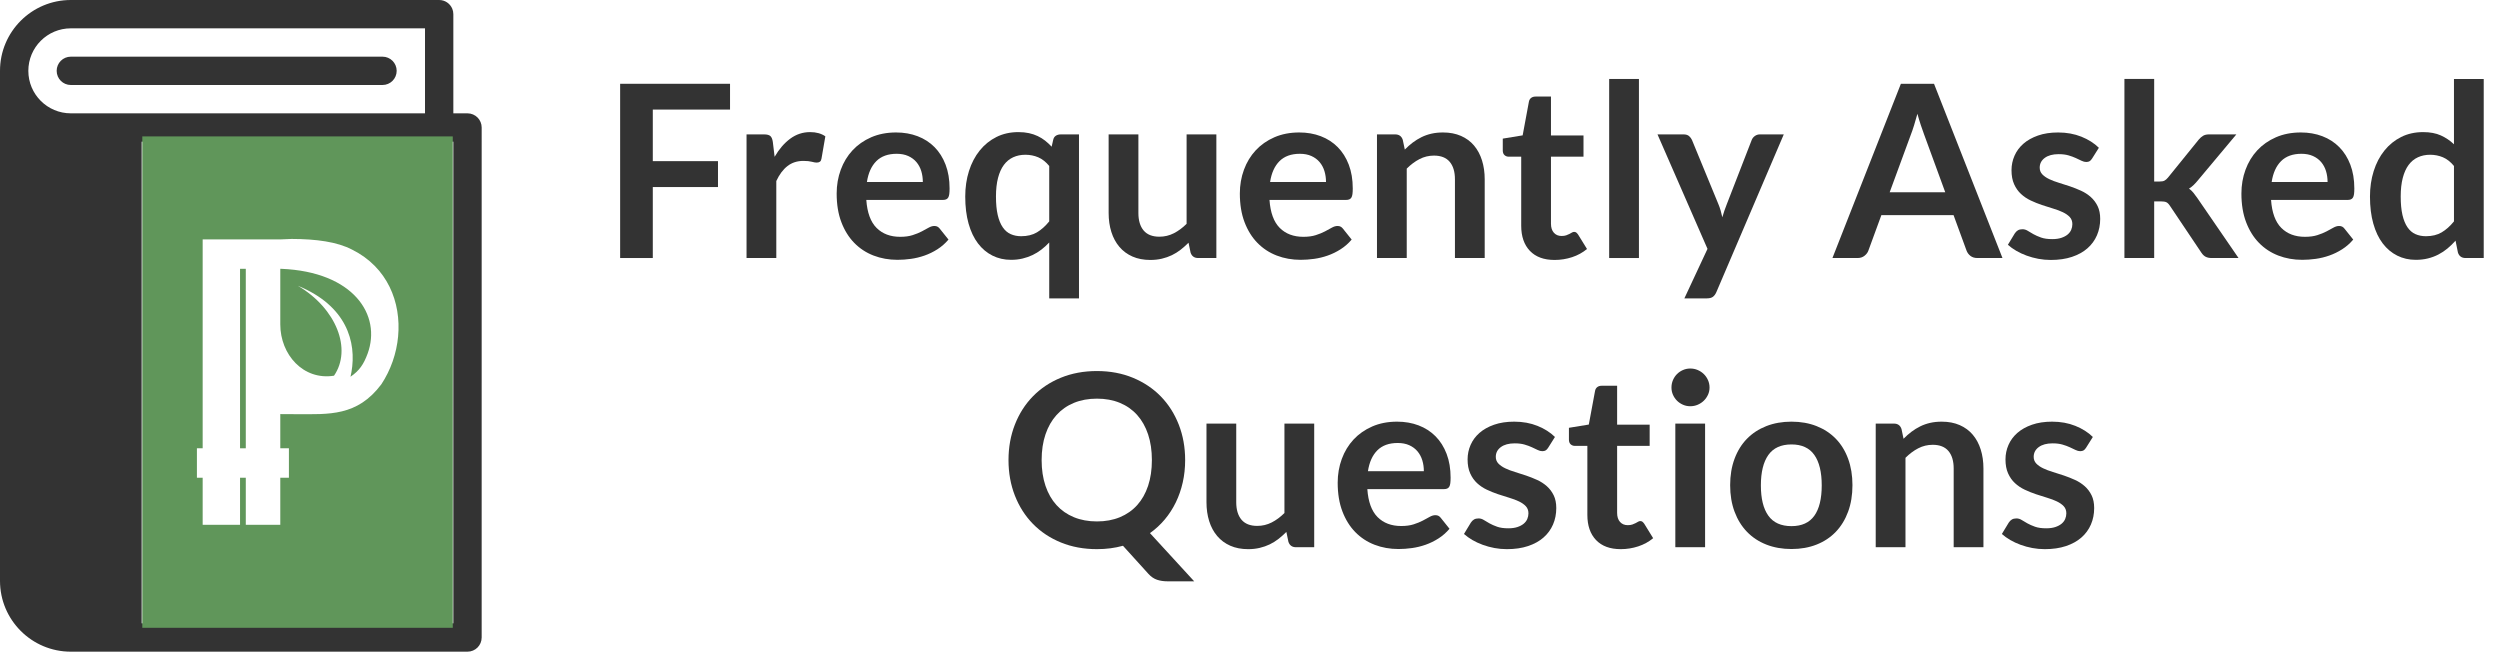 <?xml version="1.0" encoding="utf-8"?>
<!-- Generator: Adobe Illustrator 16.0.0, SVG Export Plug-In . SVG Version: 6.00 Build 0)  -->
<!DOCTYPE svg PUBLIC "-//W3C//DTD SVG 1.1//EN" "http://www.w3.org/Graphics/SVG/1.1/DTD/svg11.dtd">
<svg version="1.1" id="Layer_1" xmlns="http://www.w3.org/2000/svg" xmlns:xlink="http://www.w3.org/1999/xlink" x="0px" y="0px"
	 viewBox="0 356.385 1101.893 287.229" enable-background="new 0 356.385 1101.893 287.229"
	 xml:space="preserve">
<path fill="#333333" d="M212.299,637.37L212.299,637.37c0,3.452-2.793,6.245-6.244,6.245H31.221l0,0
	C13.973,643.615,0,629.639,0,612.394V387.606c0-17.241,13.973-31.221,31.221-31.221l0,0h162.347l0,0
	c2.585,0,4.805,1.573,5.757,3.813c0.316,0.744,0.487,1.567,0.487,2.429l0,0v43.709l0,0h6.244l0,0c1.732,0,3.305,0.716,4.44,1.86
	c1.109,1.132,1.804,2.674,1.804,4.384l0,0L212.299,637.37L212.299,637.37z M187.323,406.339v-37.465H31.221l0,0l0,0
	c-10.34,0-18.732,8.388-18.732,18.732c0,10.344,8.393,18.732,18.732,18.732H187.323L187.323,406.339z M199.812,418.826H62.442v212.3
	h137.37V418.826z M31.221,393.848c-3.454,0-6.244-2.795-6.244-6.242c0-3.448,2.79-6.244,6.244-6.244h137.37
	c3.452,0,6.244,2.796,6.244,6.244c0,3.447-2.792,6.242-6.244,6.242H31.221z"/>
<g>
	<path fill="#60965A" d="M123.913,474.862h-0.374v24.505c0,13.251,10.099,24.765,23.678,22.613
		c7.974-11.596,1.158-29.552-15.934-39.645c21.508,8.819,25.943,24.767,23.62,38.045c-0.125,0.675-0.271,1.403-0.422,2.06
		c3.926-2.692,5.796-5.451,7.55-10.199C168.232,495.259,155.894,476.159,123.913,474.862z"/>
	<polygon fill="#60965A" points="105.8,521.266 105.8,534.894 105.8,553.973 108.334,553.973 108.334,534.894 108.334,521.266 
		108.334,474.862 105.8,474.862 	"/>
	<path fill="#60965A" d="M62.72,416.5v216.587h136.844V416.5H62.72z M175.469,504.681c-0.682,7.443-3.247,14.814-7.383,21.078
		c-10.678,14.249-23.222,13.181-37.311,13.181l-7.236-0.039v15.072h3.802v12.97h-3.802v20.751h-15.205v-20.751H105.8v20.751H89.328
		v-20.751h-2.534v-12.97h2.534v-92.081h18.405h16.19c1.569,0,3.124-0.191,4.645-0.191c10.709,0.024,20.033,1.247,26.668,4.733
		C170.767,474.187,176.883,489.596,175.469,504.681z"/>
</g>
<g>
	<path fill="#333333" d="M321.769,393.314v11.365h-34.044v22.731h28.733v11.419h-28.733v31.282h-14.393v-76.797H321.769z"/>
	<path fill="#333333" d="M329.044,470.111V415.62h7.701c1.345,0,2.284,0.248,2.815,0.744c0.531,0.496,0.885,1.346,1.062,2.549
		l0.797,6.585c1.947-3.363,4.23-6.019,6.851-7.966c2.62-1.947,5.559-2.921,8.816-2.921c2.69,0,4.921,0.62,6.692,1.859l-1.699,9.826
		c-0.106,0.637-0.337,1.089-0.691,1.354c-0.354,0.266-0.832,0.398-1.434,0.398c-0.531,0-1.257-0.124-2.178-0.372
		c-0.921-0.248-2.143-0.372-3.665-0.372c-2.727,0-5.064,0.753-7.011,2.257c-1.947,1.505-3.594,3.709-4.939,6.612v33.938H329.044z"/>
	<path fill="#333333" d="M394.953,414.77c3.434,0,6.594,0.549,9.48,1.646c2.886,1.098,5.373,2.7,7.462,4.806
		c2.088,2.107,3.718,4.692,4.886,7.754c1.168,3.063,1.753,6.559,1.753,10.489c0,0.992-0.045,1.815-0.133,2.47
		c-0.089,0.655-0.248,1.168-0.478,1.54c-0.23,0.372-0.54,0.637-0.929,0.796c-0.39,0.16-0.886,0.239-1.487,0.239h-33.672
		c0.389,5.595,1.894,9.702,4.514,12.322c2.62,2.621,6.089,3.93,10.41,3.93c2.125,0,3.957-0.247,5.497-0.743
		c1.54-0.496,2.885-1.044,4.036-1.646c1.15-0.602,2.16-1.15,3.027-1.646c0.867-0.496,1.708-0.744,2.523-0.744
		c0.531,0,0.991,0.106,1.381,0.319c0.389,0.212,0.725,0.514,1.009,0.903l3.824,4.78c-1.452,1.7-3.081,3.125-4.886,4.275
		c-1.806,1.151-3.691,2.071-5.656,2.762c-1.965,0.69-3.966,1.177-6.001,1.46c-2.036,0.283-4.01,0.425-5.922,0.425
		c-3.789,0-7.312-0.629-10.569-1.886c-3.258-1.256-6.09-3.115-8.498-5.577c-2.408-2.46-4.302-5.505-5.683-9.135
		c-1.381-3.629-2.071-7.834-2.071-12.614c0-3.718,0.602-7.214,1.806-10.489c1.203-3.274,2.929-6.125,5.178-8.551
		c2.248-2.425,4.992-4.346,8.232-5.762C387.226,415.479,390.881,414.77,394.953,414.77z M395.219,424.171
		c-3.824,0-6.816,1.081-8.976,3.24c-2.16,2.16-3.541,5.223-4.143,9.188h24.643c0-1.699-0.23-3.301-0.69-4.806
		c-0.46-1.505-1.168-2.823-2.125-3.957c-0.956-1.133-2.16-2.026-3.611-2.682C398.865,424.498,397.166,424.171,395.219,424.171z"/>
	<path fill="#333333" d="M475.573,415.62v72.283h-13.118V463.26c-1.098,1.168-2.257,2.222-3.479,3.16
		c-1.222,0.939-2.522,1.735-3.903,2.39c-1.381,0.656-2.851,1.168-4.408,1.54c-1.559,0.372-3.24,0.558-5.045,0.558
		c-2.975,0-5.701-0.62-8.179-1.859c-2.479-1.239-4.612-3.036-6.4-5.391c-1.788-2.354-3.169-5.266-4.143-8.736
		c-0.974-3.47-1.46-7.436-1.46-11.897c0-4.036,0.548-7.789,1.646-11.259c1.097-3.47,2.673-6.479,4.727-9.029
		c2.053-2.549,4.515-4.541,7.382-5.975c2.868-1.434,6.09-2.151,9.666-2.151c1.7,0,3.248,0.151,4.647,0.452
		c1.398,0.301,2.69,0.735,3.877,1.301c1.186,0.567,2.274,1.24,3.266,2.018c0.991,0.779,1.947,1.665,2.868,2.656l0.69-3.027
		c0.177-0.814,0.566-1.416,1.168-1.806c0.602-0.39,1.328-0.584,2.178-0.584H475.573z M450.08,460.498c2.726,0,5.045-0.566,6.958-1.7
		c1.912-1.133,3.718-2.744,5.417-4.833v-24.431c-1.487-1.806-3.107-3.081-4.86-3.824c-1.752-0.743-3.638-1.115-5.656-1.115
		c-1.983,0-3.78,0.372-5.391,1.115c-1.611,0.744-2.974,1.868-4.089,3.373c-1.115,1.505-1.974,3.417-2.576,5.736
		c-0.602,2.32-0.903,5.055-0.903,8.206c0,3.187,0.256,5.887,0.77,8.1c0.513,2.213,1.249,4.019,2.204,5.417
		c0.956,1.399,2.125,2.408,3.505,3.027C446.84,460.189,448.381,460.498,450.08,460.498z"/>
	<path fill="#333333" d="M501.756,415.62v34.628c0,3.329,0.77,5.904,2.311,7.728c1.539,1.824,3.85,2.735,6.93,2.735
		c2.266,0,4.391-0.505,6.373-1.514c1.982-1.009,3.859-2.398,5.631-4.169V415.62h13.117v54.491h-8.02
		c-1.699,0-2.814-0.797-3.346-2.39l-0.902-4.355c-1.135,1.134-2.303,2.169-3.506,3.107c-1.203,0.938-2.488,1.735-3.85,2.39
		c-1.365,0.656-2.834,1.168-4.408,1.54c-1.576,0.372-3.268,0.558-5.072,0.558c-2.975,0-5.604-0.504-7.887-1.514
		c-2.284-1.009-4.205-2.434-5.763-4.275c-1.559-1.84-2.735-4.027-3.532-6.559c-0.797-2.531-1.195-5.319-1.195-8.365V415.62H501.756z
		"/>
	<path fill="#333333" d="M572.657,414.77c3.434,0,6.594,0.549,9.48,1.646c2.885,1.098,5.372,2.7,7.462,4.806
		c2.089,2.107,3.718,4.692,4.886,7.754c1.169,3.063,1.753,6.559,1.753,10.489c0,0.992-0.045,1.815-0.133,2.47
		c-0.089,0.655-0.248,1.168-0.478,1.54c-0.231,0.372-0.541,0.637-0.93,0.796c-0.391,0.16-0.886,0.239-1.487,0.239h-33.672
		c0.389,5.595,1.894,9.702,4.515,12.322c2.619,2.621,6.089,3.93,10.409,3.93c2.125,0,3.957-0.247,5.497-0.743
		c1.54-0.496,2.886-1.044,4.036-1.646c1.15-0.602,2.159-1.15,3.027-1.646c0.867-0.496,1.708-0.744,2.522-0.744
		c0.531,0,0.991,0.106,1.381,0.319s0.726,0.514,1.01,0.903l3.823,4.78c-1.452,1.7-3.08,3.125-4.886,4.275
		c-1.806,1.151-3.691,2.071-5.656,2.762s-3.966,1.177-6.001,1.46c-2.037,0.283-4.01,0.425-5.922,0.425
		c-3.789,0-7.313-0.629-10.569-1.886c-3.258-1.256-6.09-3.115-8.498-5.577c-2.408-2.46-4.302-5.505-5.683-9.135
		c-1.381-3.629-2.071-7.834-2.071-12.614c0-3.718,0.602-7.214,1.806-10.489c1.203-3.274,2.93-6.125,5.179-8.551
		c2.248-2.425,4.992-4.346,8.232-5.762C564.93,415.479,568.585,414.77,572.657,414.77z M572.923,424.171
		c-3.824,0-6.816,1.081-8.976,3.24c-2.16,2.16-3.541,5.223-4.143,9.188h24.643c0-1.699-0.23-3.301-0.69-4.806
		s-1.168-2.823-2.124-3.957c-0.956-1.133-2.16-2.026-3.611-2.682C576.57,424.498,574.87,424.171,572.923,424.171z"/>
	<path fill="#333333" d="M606.912,470.111V415.62h8.02c1.699,0,2.814,0.797,3.346,2.39l0.903,4.302
		c1.097-1.133,2.257-2.159,3.479-3.081c1.222-0.92,2.514-1.717,3.877-2.39c1.362-0.672,2.823-1.186,4.382-1.541
		c1.558-0.354,3.257-0.531,5.099-0.531c2.974,0,5.611,0.504,7.913,1.514c2.302,1.009,4.223,2.425,5.763,4.249
		c1.54,1.824,2.709,4.001,3.505,6.533c0.797,2.532,1.195,5.32,1.195,8.365v34.681h-13.118V435.43c0-3.328-0.771-5.903-2.311-7.728
		c-1.54-1.823-3.851-2.735-6.931-2.735c-2.267,0-4.391,0.514-6.373,1.54c-1.983,1.027-3.86,2.426-5.63,4.196v39.408H606.912z"/>
	<path fill="#333333" d="M685.197,470.961c-4.71,0-8.339-1.336-10.888-4.01c-2.55-2.673-3.824-6.364-3.824-11.073v-30.432h-5.523
		c-0.709,0-1.319-0.23-1.832-0.691c-0.514-0.459-0.771-1.15-0.771-2.071v-5.205l8.764-1.434l2.762-14.871
		c0.141-0.708,0.469-1.256,0.982-1.646c0.513-0.389,1.159-0.584,1.938-0.584h6.798v17.155h14.34v9.348h-14.34v29.529
		c0,1.699,0.425,3.027,1.274,3.983s1.982,1.434,3.399,1.434c0.813,0,1.495-0.097,2.045-0.292c0.548-0.194,1.026-0.398,1.434-0.611
		c0.406-0.212,0.771-0.416,1.089-0.611c0.318-0.194,0.638-0.292,0.956-0.292c0.389,0,0.708,0.098,0.956,0.292
		c0.247,0.195,0.513,0.487,0.797,0.876l3.93,6.373c-1.912,1.593-4.107,2.797-6.586,3.612
		C690.418,470.553,687.852,470.961,685.197,470.961z"/>
	<path fill="#333333" d="M722.372,391.189v78.922h-13.118v-78.922H722.372z"/>
	<path fill="#333333" d="M756.523,485.088c-0.39,0.92-0.895,1.62-1.514,2.098c-0.62,0.478-1.566,0.717-2.842,0.717h-9.771
		l10.196-21.829l-22.04-50.455h11.472c1.063,0,1.876,0.248,2.443,0.744c0.565,0.496,0.99,1.062,1.274,1.699l11.631,28.255
		c0.39,0.921,0.726,1.877,1.009,2.868c0.283,0.992,0.531,1.983,0.744,2.974c0.283-1.027,0.593-2.018,0.93-2.974
		c0.336-0.956,0.698-1.93,1.088-2.921l10.941-28.202c0.282-0.708,0.752-1.292,1.407-1.752c0.654-0.459,1.389-0.69,2.204-0.69h10.516
		L756.523,485.088z"/>
	<path fill="#333333" d="M882.604,470.111h-11.047c-1.239,0-2.257-0.31-3.054-0.929c-0.797-0.619-1.372-1.389-1.726-2.311
		l-5.736-15.667h-31.813l-5.736,15.667c-0.284,0.815-0.842,1.559-1.673,2.23c-0.832,0.673-1.851,1.009-3.054,1.009h-11.101
		l30.167-76.797h14.605L882.604,470.111z M832.893,441.113h24.484l-9.348-25.546c-0.425-1.133-0.895-2.469-1.407-4.01
		c-0.514-1.54-1.019-3.213-1.514-5.019c-0.496,1.806-0.982,3.488-1.461,5.046c-0.478,1.558-0.947,2.921-1.407,4.089L832.893,441.113
		z"/>
	<path fill="#333333" d="M922.117,426.242c-0.354,0.567-0.726,0.965-1.115,1.195c-0.39,0.231-0.886,0.345-1.487,0.345
		c-0.637,0-1.319-0.177-2.044-0.531c-0.727-0.354-1.567-0.752-2.523-1.195c-0.956-0.442-2.045-0.84-3.266-1.195
		c-1.222-0.354-2.665-0.531-4.329-0.531c-2.585,0-4.62,0.549-6.107,1.646c-1.487,1.098-2.23,2.532-2.23,4.302
		c0,1.168,0.38,2.151,1.142,2.947c0.761,0.797,1.771,1.497,3.027,2.098c1.257,0.603,2.682,1.142,4.275,1.62s3.222,1.001,4.886,1.567
		c1.664,0.567,3.293,1.213,4.887,1.938c1.593,0.726,3.018,1.646,4.275,2.762c1.256,1.115,2.266,2.452,3.027,4.01
		c0.761,1.559,1.142,3.435,1.142,5.63c0,2.621-0.478,5.037-1.434,7.25c-0.956,2.213-2.355,4.125-4.196,5.736
		c-1.841,1.612-4.116,2.868-6.824,3.771c-2.709,0.903-5.815,1.354-9.321,1.354c-1.877,0-3.709-0.168-5.497-0.504
		c-1.788-0.337-3.505-0.805-5.151-1.407s-3.169-1.31-4.567-2.125c-1.399-0.814-2.629-1.7-3.691-2.656l3.027-4.992
		c0.39-0.602,0.85-1.062,1.381-1.381s1.203-0.478,2.019-0.478c0.813,0,1.584,0.23,2.31,0.69c0.726,0.46,1.567,0.956,2.523,1.487
		c0.956,0.531,2.079,1.027,3.372,1.487c1.292,0.46,2.93,0.69,4.913,0.69c1.558,0,2.895-0.186,4.01-0.558s2.035-0.858,2.762-1.46
		c0.726-0.602,1.256-1.301,1.593-2.098c0.337-0.796,0.505-1.62,0.505-2.469c0-1.275-0.381-2.319-1.142-3.134
		c-0.762-0.814-1.771-1.522-3.027-2.125c-1.257-0.602-2.691-1.142-4.302-1.62c-1.612-0.478-3.258-1-4.939-1.567
		c-1.683-0.566-3.328-1.229-4.939-1.992c-1.611-0.761-3.046-1.726-4.302-2.895c-1.257-1.168-2.267-2.602-3.027-4.302
		c-0.762-1.7-1.142-3.752-1.142-6.161c0-2.231,0.442-4.355,1.327-6.374c0.885-2.018,2.187-3.779,3.904-5.284
		c1.717-1.505,3.858-2.709,6.426-3.612s5.532-1.354,8.896-1.354c3.752,0,7.17,0.62,10.25,1.859c3.08,1.24,5.647,2.868,7.701,4.886
		L922.117,426.242z"/>
	<path fill="#333333" d="M949.469,391.189v45.197h2.443c0.885,0,1.575-0.124,2.071-0.372c0.495-0.248,1.026-0.708,1.593-1.381
		l13.543-16.73c0.603-0.708,1.239-1.266,1.912-1.673c0.673-0.407,1.558-0.611,2.656-0.611h12.003l-16.942,20.235
		c-0.603,0.744-1.222,1.426-1.859,2.045c-0.637,0.62-1.327,1.16-2.071,1.62c0.744,0.531,1.398,1.151,1.966,1.858
		c0.565,0.709,1.132,1.47,1.699,2.284l18.164,26.449h-11.844c-1.027,0-1.895-0.177-2.603-0.531
		c-0.709-0.354-1.347-0.956-1.912-1.806l-13.862-20.66c-0.53-0.814-1.062-1.345-1.593-1.593c-0.531-0.248-1.328-0.372-2.39-0.372
		h-2.975v24.962h-13.118v-78.922H949.469z"/>
	<path fill="#333333" d="M1014.105,414.77c3.434,0,6.594,0.549,9.48,1.646c2.885,1.098,5.372,2.7,7.462,4.806
		c2.089,2.107,3.718,4.692,4.886,7.754c1.169,3.063,1.753,6.559,1.753,10.489c0,0.992-0.045,1.815-0.133,2.47
		c-0.089,0.655-0.248,1.168-0.478,1.54c-0.231,0.372-0.541,0.637-0.93,0.796c-0.391,0.16-0.886,0.239-1.487,0.239h-33.672
		c0.389,5.595,1.894,9.702,4.515,12.322c2.619,2.621,6.089,3.93,10.409,3.93c2.125,0,3.957-0.247,5.497-0.743
		c1.54-0.496,2.886-1.044,4.036-1.646c1.15-0.602,2.159-1.15,3.027-1.646c0.867-0.496,1.708-0.744,2.522-0.744
		c0.531,0,0.991,0.106,1.381,0.319s0.726,0.514,1.01,0.903l3.823,4.78c-1.452,1.7-3.08,3.125-4.886,4.275
		c-1.806,1.151-3.691,2.071-5.656,2.762s-3.966,1.177-6.001,1.46c-2.037,0.283-4.01,0.425-5.922,0.425
		c-3.789,0-7.313-0.629-10.569-1.886c-3.258-1.256-6.09-3.115-8.498-5.577c-2.408-2.46-4.302-5.505-5.683-9.135
		c-1.381-3.629-2.071-7.834-2.071-12.614c0-3.718,0.602-7.214,1.806-10.489c1.203-3.274,2.93-6.125,5.179-8.551
		c2.248-2.425,4.992-4.346,8.232-5.762C1006.377,415.479,1010.032,414.77,1014.105,414.77z M1014.37,424.171
		c-3.824,0-6.816,1.081-8.976,3.24c-2.16,2.16-3.541,5.223-4.143,9.188h24.643c0-1.699-0.23-3.301-0.69-4.806
		s-1.168-2.823-2.124-3.957c-0.956-1.133-2.16-2.026-3.611-2.682C1018.017,424.498,1016.318,424.171,1014.37,424.171z"/>
	<path fill="#333333" d="M1086.704,470.111c-1.7,0-2.815-0.797-3.347-2.39l-1.062-5.258c-1.134,1.275-2.319,2.426-3.559,3.452
		c-1.24,1.027-2.576,1.912-4.01,2.656c-1.434,0.743-2.975,1.319-4.621,1.726c-1.646,0.406-3.425,0.611-5.337,0.611
		c-2.975,0-5.701-0.62-8.18-1.859c-2.479-1.239-4.612-3.036-6.399-5.391c-1.788-2.354-3.169-5.266-4.143-8.736
		c-0.975-3.47-1.461-7.436-1.461-11.897c0-4.036,0.549-7.789,1.646-11.259c1.098-3.47,2.674-6.479,4.728-9.029
		c2.053-2.549,4.514-4.541,7.382-5.975c2.868-1.434,6.09-2.151,9.666-2.151c3.045,0,5.647,0.487,7.808,1.461
		c2.159,0.974,4.089,2.275,5.789,3.903v-28.786h13.118v78.922H1086.704z M1069.231,460.498c2.727,0,5.046-0.566,6.958-1.7
		c1.911-1.133,3.717-2.744,5.417-4.833v-24.431c-1.487-1.806-3.107-3.081-4.859-3.824c-1.753-0.743-3.639-1.115-5.656-1.115
		c-1.983,0-3.78,0.372-5.391,1.115c-1.612,0.744-2.975,1.868-4.09,3.373c-1.115,1.505-1.975,3.417-2.576,5.736
		c-0.603,2.32-0.902,5.055-0.902,8.206c0,3.187,0.256,5.887,0.77,8.1c0.513,2.213,1.248,4.019,2.204,5.417
		c0.956,1.399,2.125,2.408,3.506,3.027C1065.991,460.189,1067.531,460.498,1069.231,460.498z"/>
	<path fill="#333333" d="M522.362,559.177c0,3.435-0.354,6.718-1.063,9.852c-0.707,3.134-1.725,6.063-3.053,8.79
		s-2.947,5.231-4.859,7.515c-1.912,2.284-4.09,4.294-6.533,6.028l19.492,21.244h-11.791c-1.699,0-3.23-0.23-4.594-0.69
		c-1.363-0.461-2.611-1.311-3.744-2.55l-11.26-12.428c-1.806,0.497-3.656,0.867-5.55,1.115c-1.895,0.248-3.869,0.372-5.922,0.372
		c-5.808,0-11.109-0.982-15.907-2.947c-4.798-1.965-8.905-4.7-12.322-8.206c-3.417-3.505-6.063-7.656-7.94-12.454
		c-1.877-4.797-2.814-10.012-2.814-15.641c0-5.63,0.938-10.843,2.814-15.642c1.876-4.797,4.523-8.949,7.94-12.454
		c3.417-3.505,7.523-6.24,12.322-8.205c4.797-1.966,10.099-2.948,15.907-2.948c5.806,0,11.1,0.992,15.88,2.975
		c4.779,1.983,8.869,4.719,12.268,8.205c3.4,3.488,6.037,7.631,7.914,12.428C521.424,548.335,522.362,553.548,522.362,559.177z
		 M507.703,559.177c0-4.214-0.557-7.993-1.672-11.34c-1.115-3.346-2.719-6.187-4.807-8.523c-2.09-2.337-4.63-4.125-7.622-5.364
		c-2.992-1.239-6.365-1.859-10.117-1.859c-3.753,0-7.135,0.62-10.144,1.859c-3.01,1.239-5.568,3.027-7.675,5.364
		c-2.107,2.337-3.727,5.178-4.859,8.523c-1.134,3.347-1.7,7.126-1.7,11.34s0.566,7.993,1.7,11.339
		c1.133,3.346,2.752,6.179,4.859,8.497c2.106,2.32,4.665,4.099,7.675,5.338c3.009,1.24,6.391,1.859,10.144,1.859
		c3.752,0,7.125-0.619,10.117-1.859c2.992-1.239,5.532-3.018,7.622-5.338c2.088-2.318,3.691-5.151,4.807-8.497
		S507.703,563.391,507.703,559.177z"/>
	<path fill="#333333" d="M544.881,543.085v34.628c0,3.328,0.77,5.904,2.311,7.728c1.54,1.824,3.85,2.735,6.931,2.735
		c2.266,0,4.39-0.505,6.373-1.514c1.982-1.009,3.858-2.398,5.63-4.169v-39.408h13.118v54.491h-8.02c-1.7,0-2.815-0.797-3.347-2.39
		l-0.902-4.355c-1.134,1.134-2.302,2.169-3.505,3.107c-1.204,0.938-2.488,1.734-3.851,2.39c-1.364,0.655-2.833,1.168-4.408,1.54
		c-1.576,0.372-3.267,0.558-5.072,0.558c-2.975,0-5.604-0.504-7.887-1.514c-2.284-1.009-4.205-2.434-5.763-4.275
		c-1.559-1.841-2.735-4.027-3.532-6.559c-0.796-2.531-1.194-5.319-1.194-8.365v-34.628H544.881z"/>
	<path fill="#333333" d="M615.782,542.235c3.434,0,6.594,0.549,9.48,1.646c2.885,1.098,5.372,2.7,7.462,4.807
		c2.089,2.106,3.718,4.691,4.886,7.754c1.169,3.063,1.753,6.559,1.753,10.489c0,0.991-0.045,1.814-0.133,2.47
		c-0.089,0.655-0.248,1.168-0.478,1.54c-0.231,0.372-0.541,0.638-0.93,0.797c-0.391,0.159-0.886,0.238-1.487,0.238h-33.672
		c0.389,5.596,1.894,9.702,4.515,12.322c2.619,2.62,6.089,3.93,10.409,3.93c2.125,0,3.957-0.247,5.497-0.743
		c1.54-0.495,2.886-1.044,4.036-1.646c1.15-0.602,2.159-1.15,3.027-1.646c0.867-0.495,1.708-0.743,2.522-0.743
		c0.531,0,0.991,0.105,1.381,0.318c0.39,0.212,0.726,0.514,1.01,0.902l3.823,4.78c-1.452,1.699-3.08,3.125-4.886,4.275
		c-1.806,1.151-3.691,2.071-5.656,2.762s-3.966,1.177-6.001,1.461c-2.037,0.282-4.01,0.425-5.922,0.425
		c-3.789,0-7.313-0.629-10.569-1.886c-3.258-1.256-6.09-3.115-8.498-5.576s-4.302-5.506-5.683-9.136
		c-1.381-3.629-2.071-7.833-2.071-12.613c0-3.718,0.602-7.214,1.806-10.489c1.203-3.274,2.93-6.125,5.179-8.551
		c2.248-2.425,4.992-4.346,8.232-5.763C608.055,542.944,611.71,542.235,615.782,542.235z M616.048,551.635
		c-3.824,0-6.816,1.08-8.976,3.239c-2.16,2.16-3.541,5.224-4.143,9.188h24.643c0-1.699-0.23-3.301-0.69-4.807
		c-0.46-1.504-1.168-2.823-2.124-3.956s-2.16-2.027-3.611-2.683C619.695,551.964,617.995,551.635,616.048,551.635z"/>
	<path fill="#333333" d="M682.381,553.707c-0.354,0.566-0.726,0.965-1.115,1.195s-0.886,0.345-1.487,0.345
		c-0.637,0-1.319-0.177-2.044-0.531c-0.727-0.354-1.567-0.752-2.523-1.194s-2.045-0.841-3.266-1.195
		c-1.222-0.354-2.665-0.531-4.329-0.531c-2.585,0-4.62,0.55-6.107,1.646c-1.487,1.098-2.23,2.532-2.23,4.302
		c0,1.169,0.38,2.151,1.142,2.948c0.761,0.796,1.771,1.496,3.027,2.098c1.257,0.603,2.682,1.142,4.275,1.62
		c1.594,0.478,3.222,1,4.886,1.566s3.293,1.213,4.887,1.938c1.593,0.727,3.018,1.646,4.275,2.762
		c1.256,1.115,2.266,2.452,3.027,4.01c0.761,1.559,1.142,3.435,1.142,5.63c0,2.62-0.478,5.037-1.434,7.249
		c-0.956,2.214-2.355,4.126-4.196,5.736c-1.841,1.611-4.116,2.868-6.824,3.771c-2.709,0.903-5.815,1.354-9.321,1.354
		c-1.877,0-3.709-0.168-5.497-0.504c-1.788-0.338-3.505-0.806-5.151-1.408c-1.646-0.602-3.169-1.31-4.567-2.124
		c-1.399-0.814-2.629-1.699-3.691-2.655l3.027-4.993c0.39-0.602,0.85-1.062,1.381-1.381c0.531-0.318,1.203-0.478,2.019-0.478
		c0.813,0,1.584,0.23,2.31,0.69c0.726,0.461,1.567,0.956,2.523,1.487s2.079,1.027,3.372,1.487c1.292,0.46,2.93,0.69,4.913,0.69
		c1.558,0,2.895-0.187,4.01-0.558c1.115-0.372,2.035-0.858,2.762-1.461c0.726-0.602,1.256-1.301,1.593-2.098s0.505-1.62,0.505-2.47
		c0-1.274-0.381-2.318-1.142-3.134c-0.762-0.814-1.771-1.521-3.027-2.124c-1.257-0.602-2.691-1.143-4.302-1.62
		c-1.612-0.478-3.258-1-4.939-1.566c-1.683-0.566-3.328-1.23-4.939-1.992c-1.611-0.761-3.046-1.726-4.302-2.895
		c-1.257-1.168-2.267-2.603-3.027-4.302c-0.762-1.699-1.142-3.753-1.142-6.161c0-2.23,0.442-4.354,1.327-6.373
		c0.885-2.018,2.187-3.779,3.904-5.284c1.717-1.505,3.858-2.709,6.426-3.611c2.567-0.903,5.532-1.354,8.896-1.354
		c3.752,0,7.17,0.62,10.25,1.858c3.08,1.24,5.647,2.868,7.701,4.887L682.381,553.707z"/>
	<path fill="#333333" d="M714.354,598.426c-4.71,0-8.339-1.336-10.888-4.01c-2.55-2.673-3.824-6.364-3.824-11.073V552.91h-5.523
		c-0.709,0-1.319-0.229-1.832-0.69c-0.514-0.46-0.771-1.15-0.771-2.071v-5.204l8.764-1.435l2.762-14.871
		c0.141-0.708,0.469-1.256,0.982-1.646c0.513-0.389,1.159-0.584,1.938-0.584h6.798v17.155h14.34v9.347h-14.34v29.529
		c0,1.7,0.425,3.027,1.274,3.983s1.982,1.435,3.399,1.435c0.813,0,1.495-0.098,2.045-0.293c0.548-0.193,1.026-0.397,1.434-0.61
		c0.406-0.213,0.771-0.416,1.089-0.61s0.638-0.293,0.956-0.293c0.389,0,0.708,0.099,0.956,0.293
		c0.247,0.194,0.513,0.486,0.797,0.876l3.93,6.373c-1.912,1.594-4.107,2.798-6.586,3.611
		C719.575,598.018,717.009,598.426,714.354,598.426z"/>
	<path fill="#333333" d="M753.494,527.205c0,1.134-0.23,2.195-0.69,3.187c-0.46,0.992-1.071,1.859-1.832,2.603
		c-0.762,0.743-1.655,1.337-2.682,1.779c-1.027,0.443-2.125,0.664-3.293,0.664c-1.134,0-2.204-0.221-3.214-0.664
		c-1.009-0.442-1.885-1.036-2.629-1.779c-0.743-0.743-1.337-1.61-1.779-2.603c-0.442-0.991-0.663-2.053-0.663-3.187
		c0-1.169,0.221-2.266,0.663-3.293c0.442-1.026,1.036-1.912,1.779-2.655c0.744-0.744,1.62-1.336,2.629-1.779
		c1.01-0.442,2.08-0.664,3.214-0.664c1.168,0,2.266,0.222,3.293,0.664c1.026,0.443,1.92,1.035,2.682,1.779
		c0.761,0.743,1.372,1.629,1.832,2.655C753.264,524.939,753.494,526.036,753.494,527.205z M751.53,543.085v54.491h-13.118v-54.491
		H751.53z"/>
	<path fill="#333333" d="M789.61,542.235c4.071,0,7.763,0.655,11.074,1.965c3.31,1.311,6.134,3.169,8.471,5.577
		s4.143,5.347,5.417,8.815c1.275,3.471,1.912,7.348,1.912,11.632c0,4.32-0.637,8.215-1.912,11.684
		c-1.274,3.471-3.08,6.427-5.417,8.87c-2.337,2.442-5.161,4.32-8.471,5.63c-3.312,1.309-7.003,1.965-11.074,1.965
		s-7.771-0.656-11.1-1.965c-3.328-1.31-6.17-3.188-8.524-5.63c-2.354-2.443-4.178-5.399-5.47-8.87
		c-1.293-3.469-1.939-7.363-1.939-11.684c0-4.284,0.646-8.161,1.939-11.632c1.292-3.469,3.115-6.407,5.47-8.815
		s5.196-4.267,8.524-5.577C781.838,542.89,785.538,542.235,789.61,542.235z M789.61,588.282c4.532,0,7.888-1.522,10.064-4.567
		c2.178-3.045,3.267-7.507,3.267-13.384c0-5.878-1.089-10.357-3.267-13.438c-2.177-3.08-5.532-4.62-10.064-4.62
		c-4.603,0-8.002,1.549-10.196,4.646c-2.196,3.099-3.293,7.568-3.293,13.411c0,5.842,1.097,10.295,3.293,13.356
		C781.608,586.751,785.007,588.282,789.61,588.282z"/>
	<path fill="#333333" d="M826.734,597.576v-54.491h8.02c1.699,0,2.814,0.797,3.346,2.39l0.903,4.303
		c1.097-1.133,2.257-2.16,3.479-3.081c1.222-0.92,2.514-1.717,3.877-2.39c1.362-0.672,2.823-1.186,4.382-1.54
		c1.558-0.354,3.257-0.531,5.099-0.531c2.974,0,5.611,0.505,7.913,1.514s4.223,2.426,5.763,4.249s2.709,4.001,3.505,6.532
		c0.797,2.532,1.195,5.32,1.195,8.365v34.681h-13.118v-34.681c0-3.328-0.771-5.904-2.311-7.728s-3.851-2.735-6.931-2.735
		c-2.267,0-4.391,0.514-6.373,1.54c-1.983,1.027-3.86,2.426-5.63,4.195v39.408H826.734z"/>
	<path fill="#333333" d="M919.463,553.707c-0.354,0.566-0.726,0.965-1.115,1.195s-0.886,0.345-1.487,0.345
		c-0.637,0-1.319-0.177-2.044-0.531c-0.727-0.354-1.567-0.752-2.523-1.194s-2.045-0.841-3.266-1.195
		c-1.222-0.354-2.665-0.531-4.329-0.531c-2.585,0-4.62,0.55-6.107,1.646c-1.487,1.098-2.23,2.532-2.23,4.302
		c0,1.169,0.38,2.151,1.142,2.948c0.761,0.796,1.771,1.496,3.027,2.098c1.257,0.603,2.682,1.142,4.275,1.62
		c1.594,0.478,3.222,1,4.886,1.566s3.293,1.213,4.887,1.938c1.593,0.727,3.018,1.646,4.275,2.762
		c1.256,1.115,2.266,2.452,3.027,4.01c0.761,1.559,1.142,3.435,1.142,5.63c0,2.62-0.478,5.037-1.434,7.249
		c-0.956,2.214-2.355,4.126-4.196,5.736c-1.841,1.611-4.116,2.868-6.824,3.771c-2.709,0.903-5.815,1.354-9.321,1.354
		c-1.877,0-3.709-0.168-5.497-0.504c-1.788-0.338-3.505-0.806-5.151-1.408c-1.646-0.602-3.169-1.31-4.567-2.124
		c-1.399-0.814-2.629-1.699-3.691-2.655l3.027-4.993c0.39-0.602,0.85-1.062,1.381-1.381c0.531-0.318,1.203-0.478,2.019-0.478
		c0.813,0,1.584,0.23,2.31,0.69c0.726,0.461,1.567,0.956,2.523,1.487s2.079,1.027,3.372,1.487c1.292,0.46,2.93,0.69,4.913,0.69
		c1.558,0,2.895-0.187,4.01-0.558c1.115-0.372,2.035-0.858,2.762-1.461c0.726-0.602,1.256-1.301,1.593-2.098s0.505-1.62,0.505-2.47
		c0-1.274-0.381-2.318-1.142-3.134c-0.762-0.814-1.771-1.521-3.027-2.124c-1.257-0.602-2.691-1.143-4.302-1.62
		c-1.612-0.478-3.258-1-4.939-1.566c-1.683-0.566-3.328-1.23-4.939-1.992c-1.611-0.761-3.046-1.726-4.302-2.895
		c-1.257-1.168-2.267-2.603-3.027-4.302c-0.762-1.699-1.142-3.753-1.142-6.161c0-2.23,0.442-4.354,1.327-6.373
		c0.885-2.018,2.187-3.779,3.904-5.284c1.717-1.505,3.858-2.709,6.426-3.611c2.567-0.903,5.532-1.354,8.896-1.354
		c3.752,0,7.17,0.62,10.25,1.858c3.08,1.24,5.647,2.868,7.701,4.887L919.463,553.707z"/>
</g>
</svg>
